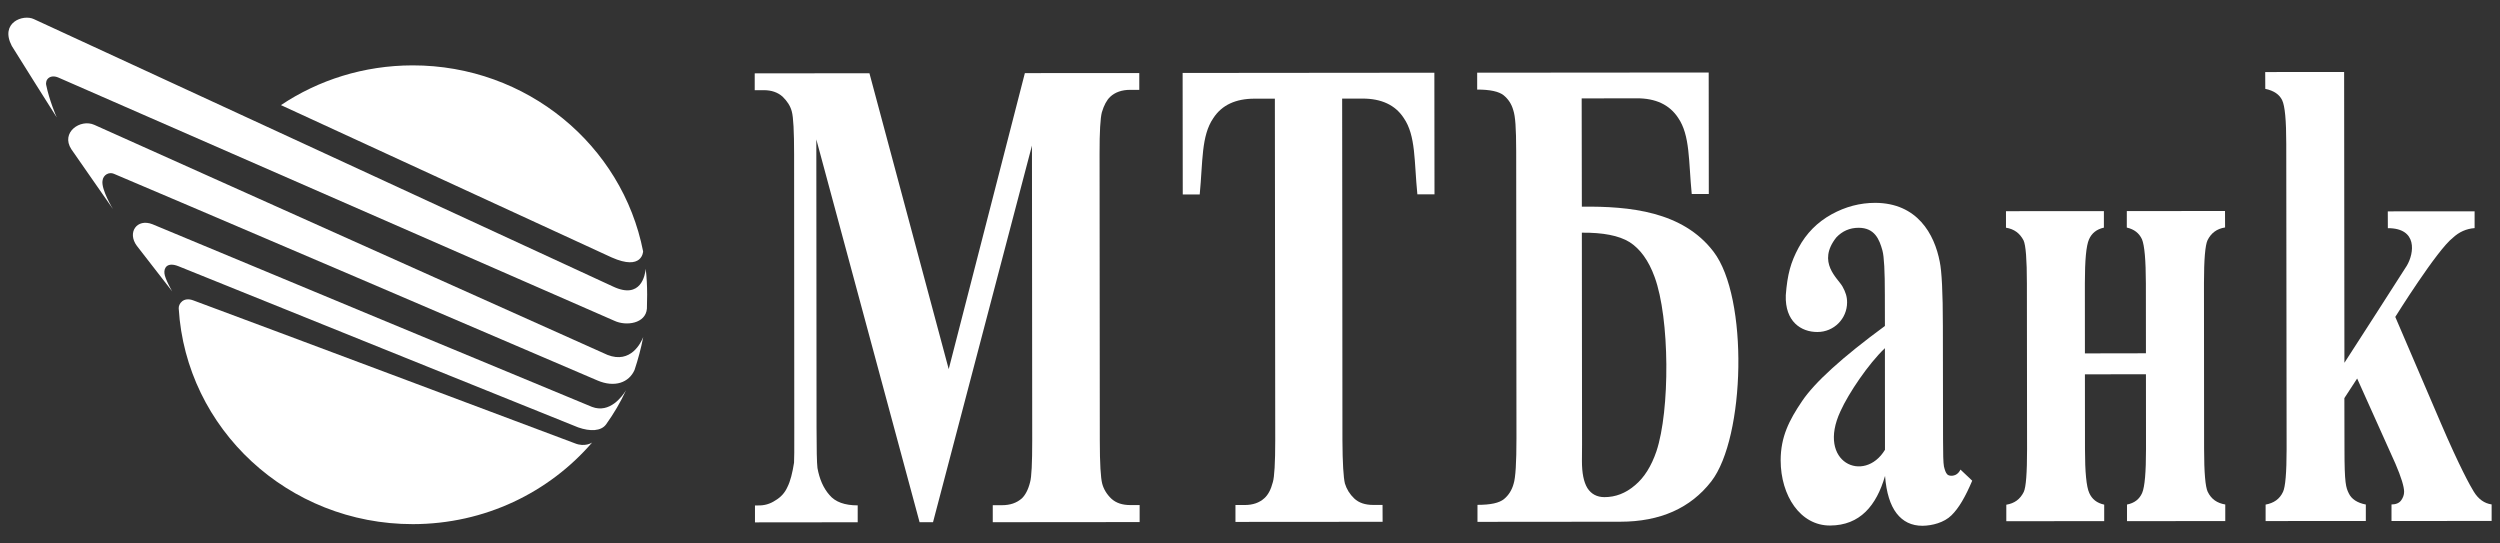 <?xml version="1.0" encoding="utf-8"?>
<!-- Generator: Adobe Illustrator 17.0.0, SVG Export Plug-In . SVG Version: 6.00 Build 0)  -->
<!DOCTYPE svg PUBLIC "-//W3C//DTD SVG 1.1//EN" "http://www.w3.org/Graphics/SVG/1.1/DTD/svg11.dtd">
<svg version="1.1" id="Layer_1" xmlns="http://www.w3.org/2000/svg" xmlns:xlink="http://www.w3.org/1999/xlink" x="0px" y="0px"
	 width="115px" height="25px" viewBox="0 0 115 25" enable-background="new 0 0 115 25" xml:space="preserve">
<rect x="0" y="0" width="115" height="25" fill="#333333" stroke="none"/>
<g>
	<path fill="#FFFFFF" d="M97.832,10.468c0.343,0.078,0.566,0.256,0.698,0.536c0.119,0.289,0.177,0.954,0.18,2.027l0.003,3.22
		l-2.807,0.005l-0.002-3.222c0-1.07,0.061-1.736,0.192-2.027c0.125-0.281,0.347-0.461,0.683-0.536v-0.76l-4.504,0.003v0.76
		c0.377,0.061,0.637,0.255,0.809,0.585c0.102,0.222,0.153,0.88,0.153,1.978l0.008,7.627c0,1.092-0.048,1.744-0.153,1.967
		c-0.17,0.339-0.425,0.522-0.802,0.586v0.758l4.503-0.003v-0.759c-0.339-0.074-0.56-0.25-0.687-0.536
		c-0.131-0.282-0.197-0.957-0.197-2.019l-0.003-3.439l2.807-0.003l0.003,3.439c0,1.062-0.056,1.737-0.178,2.022
		c-0.128,0.286-0.35,0.463-0.696,0.532v0.763l4.52-0.003v-0.763c-0.379-0.063-0.643-0.246-0.807-0.582
		c-0.108-0.224-0.167-0.879-0.167-1.972l-0.006-7.626c0-1.095,0.058-1.753,0.164-1.975c0.161-0.328,0.424-0.529,0.807-0.588
		l-0.003-0.757l-4.517,0.003V10.468z"/>
	<path fill="#FFFFFF" d="M39.456,23.247c-0.601,0-1.034-0.155-1.303-0.479c-0.281-0.319-0.46-0.74-0.55-1.24
		c-0.028-0.231-0.042-0.857-0.042-1.874L37.551,6.413l4.75,17.609h0.618L47.47,6.696l0.012,13.573c0,1.034-0.03,1.68-0.099,1.914
		c-0.088,0.353-0.224,0.594-0.375,0.74c-0.242,0.213-0.538,0.316-0.924,0.316h-0.417v0.782l6.756-0.006v-0.782h-0.424
		c-0.364,0-0.652-0.091-0.871-0.289c-0.211-0.197-0.358-0.438-0.426-0.694c-0.07-0.266-0.111-0.924-0.111-1.983L50.58,7.079
		c-0.003-1.028,0.039-1.661,0.105-1.911c0.095-0.324,0.224-0.562,0.382-0.713c0.228-0.214,0.54-0.322,0.916-0.322h0.424V3.36
		l-5.263,0.003L43.641,16.98L39.994,3.369l-5.277,0.006v0.773h0.41c0.363,0,0.644,0.097,0.871,0.297
		c0.208,0.202,0.358,0.424,0.425,0.684c0.072,0.26,0.106,0.916,0.106,1.963l0.008,12.641c0.005,0.927-0.003,1.44-0.011,1.551
		c-0.074,0.472-0.169,0.852-0.304,1.118c-0.117,0.266-0.307,0.474-0.562,0.621c-0.239,0.161-0.513,0.236-0.796,0.227h-0.135v0.779
		l4.725-0.005V23.247z"/>
	<path fill="#FFFFFF" d="M113.795,22.617c-0.155-0.246-0.657-1.151-1.509-3.136l-2.103-4.903c0,0,1.92-3.081,2.651-3.642
		c0.285-0.266,0.618-0.415,0.998-0.443V9.72l-3.994,0.003l0.003,0.773c1.376-0.003,1.215,1.149,0.873,1.725
		c-0.12,0.203-2.871,4.467-2.871,4.467L107.83,3.311l-3.63,0.003l0.003,0.773c0.399,0.083,0.654,0.264,0.776,0.522
		c0.128,0.263,0.189,0.932,0.189,2.007l0.016,14.049c0,1.085-0.058,1.733-0.164,1.958c-0.155,0.335-0.424,0.519-0.802,0.588v0.757
		l4.61-0.002v-0.758c-0.396-0.075-0.66-0.253-0.783-0.513c-0.133-0.272-0.199-0.455-0.199-2.035l-0.005-2.347l0.588-0.902
		l1.76,3.918c0.27,0.63,0.4,1.059,0.4,1.293c0,0.144-0.05,0.271-0.133,0.391c-0.091,0.127-0.244,0.192-0.447,0.192v0.762
		l4.606-0.005v-0.759C114.286,23.158,114.009,22.965,113.795,22.617"/>
	<path fill="#FFFFFF" d="M58.552,22.174c-0.091,0.355-0.225,0.594-0.388,0.74c-0.231,0.213-0.533,0.317-0.909,0.317h-0.424v0.777
		l6.769-0.005l-0.003-0.776H63.17c-0.371,0-0.662-0.095-0.877-0.299c-0.205-0.195-0.35-0.429-0.428-0.69
		c-0.064-0.266-0.108-0.923-0.113-1.983l-0.005-7.577l-0.008-8.143h0.937c0.865,0,1.504,0.292,1.896,0.893
		c0.562,0.815,0.474,1.986,0.627,3.51h0.788l-0.006-5.593l-11.58,0.011l0.006,5.591h0.78c0.147-1.525,0.067-2.699,0.626-3.513
		c0.391-0.601,1.026-0.895,1.897-0.895h0.934l0.017,15.718C58.661,21.294,58.622,21.936,58.552,22.174"/>
	<path fill="#FFFFFF" d="M78.72,22.144c1.561-2.019,1.722-8.463,0.099-10.571c-1.415-1.853-3.858-2.09-6.054-2.066l-0.008-4.98
		h0.027l2.513-0.005c0.867,0,1.498,0.294,1.896,0.896c0.557,0.812,0.477,1.985,0.627,3.507h0.785L78.6,3.335L67.95,3.344V4.12
		c0.594,0,0.999,0.088,1.218,0.263c0.211,0.174,0.363,0.397,0.444,0.69c0.094,0.288,0.13,0.785,0.133,1.896l0.012,13.19
		c0,1.121-0.041,1.816-0.131,2.094c-0.08,0.294-0.231,0.53-0.439,0.701c-0.221,0.183-0.615,0.269-1.223,0.269v0.782l6.57-0.006
		C76.371,23.998,77.765,23.374,78.72,22.144 M73.021,22.453c-0.173-0.285-0.252-0.699-0.252-1.242l0.005-0.768l-0.009-9.74
		c0.965-0.008,1.7,0.13,2.194,0.433c0.483,0.308,0.878,0.844,1.154,1.608c0.699,1.905,0.71,6.129,0.083,8.014
		c-0.232,0.679-0.558,1.209-0.989,1.566c-0.43,0.368-0.896,0.544-1.404,0.544C73.461,22.867,73.198,22.728,73.021,22.453"/>
	<path fill="#FFFFFF" d="M89.57,21.816c-0.07-0.069-0.111-0.205-0.149-0.361c-0.031-0.167-0.041-0.582-0.041-1.237l-0.008-5.225
		c0-1.534-0.053-2.521-0.142-2.945c-0.246-1.293-1.043-2.709-2.968-2.717c-0.696,0-1.364,0.172-2.014,0.53
		c-0.649,0.36-1.156,0.868-1.514,1.534c-0.357,0.665-0.515,1.218-0.588,2.185c-0.041,1.211,0.702,1.695,1.456,1.692
		c0.755,0,1.364-0.608,1.364-1.364c0-0.266-0.069-0.469-0.21-0.726c-0.208-0.377-1.195-1.111-0.286-2.26
		c0.271-0.288,0.613-0.444,1.026-0.444c0.738,0,0.954,0.529,1.096,1.046c0.078,0.285,0.111,0.962,0.111,2.032l0.003,1.439
		c-1.958,1.437-3.233,2.596-3.815,3.463c-0.588,0.87-0.981,1.633-0.981,2.721c0.003,1.619,0.902,3.003,2.276,2.995
		c1.375-0.006,2.13-0.915,2.526-2.282c0.059,0.776,0.241,1.345,0.529,1.72c0.294,0.38,0.686,0.574,1.193,0.574
		c0.442-0.005,0.996-0.145,1.334-0.482c0.336-0.328,0.633-0.838,0.954-1.592L90.181,21.6C90.009,21.969,89.632,21.908,89.57,21.816
		 M86.709,20.69c-0.948,1.569-3.159,0.597-2.044-1.781c0.369-0.816,1.278-2.168,2.041-2.893L86.709,20.69z"/>
</g>
<path fill="#FFFFFF" d="M29.583,11.563c-0.956-4.884-5.346-8.559-10.604-8.556c-2.25,0.003-4.331,0.676-6.056,1.828
	c0,0,15.184,6.994,15.212,7.006C29.558,12.474,29.583,11.563,29.583,11.563"/>
<path fill="#FFFFFF" d="M27.238,20.356c0,0-0.328,0.228-0.799,0.034c-0.011-0.009-14.56-5.466-17.541-6.57
	c-0.469-0.18-0.69,0.163-0.677,0.368c0.336,5.543,5.03,9.928,10.776,9.922C22.31,24.105,25.257,22.65,27.238,20.356"/>
<path fill="#FFFFFF" d="M7.564,12.575c-0.03-0.261,0.135-0.536,0.654-0.325c0.519,0.216,18.333,7.391,18.381,7.411
	c0.554,0.194,1.053,0.175,1.282-0.141c0.363-0.51,0.651-0.998,0.918-1.57c-0.178,0.288-0.751,1.079-1.569,0.766
	c-0.078-0.023-20.039-8.32-20.219-8.402c-0.713-0.28-1.173,0.382-0.715,0.996c0.059,0.075,1.625,2.094,1.625,2.094
	S7.584,12.824,7.564,12.575"/>
<path fill="#FFFFFF" d="M2.691,3.57C2.73,3.586,28.08,14.674,28.264,14.757c0.54,0.253,1.439,0.13,1.494-0.56
	c0.005-0.217,0.011-0.425,0.011-0.646c-0.001-0.396-0.019-0.793-0.066-1.185c-0.025,0.261-0.206,1.426-1.5,0.816
	C27.978,13.071,1.918,1.05,1.56,0.88C1.066,0.642-0.02,1.035,0.543,2.114c0.012,0.03,2.09,3.333,2.068,3.283
	C2.58,5.345,2.268,4.605,2.129,3.928C2.062,3.656,2.306,3.403,2.691,3.57"/>
<path fill="#FFFFFF" d="M5.237,7.994c0.202,0.072,22.131,9.449,22.244,9.507c0.795,0.341,1.453,0.097,1.708-0.482
	c0.163-0.488,0.3-1.001,0.4-1.517c-0.1,0.258-0.569,1.242-1.642,0.824C27.891,16.308,4.591,5.855,4.341,5.744
	c-0.641-0.291-1.562,0.346-1.06,1.12c0.086,0.12,1.916,2.754,1.916,2.754S4.658,8.737,4.714,8.323
	C4.743,8.029,5.029,7.902,5.237,7.994"/>
</svg>
